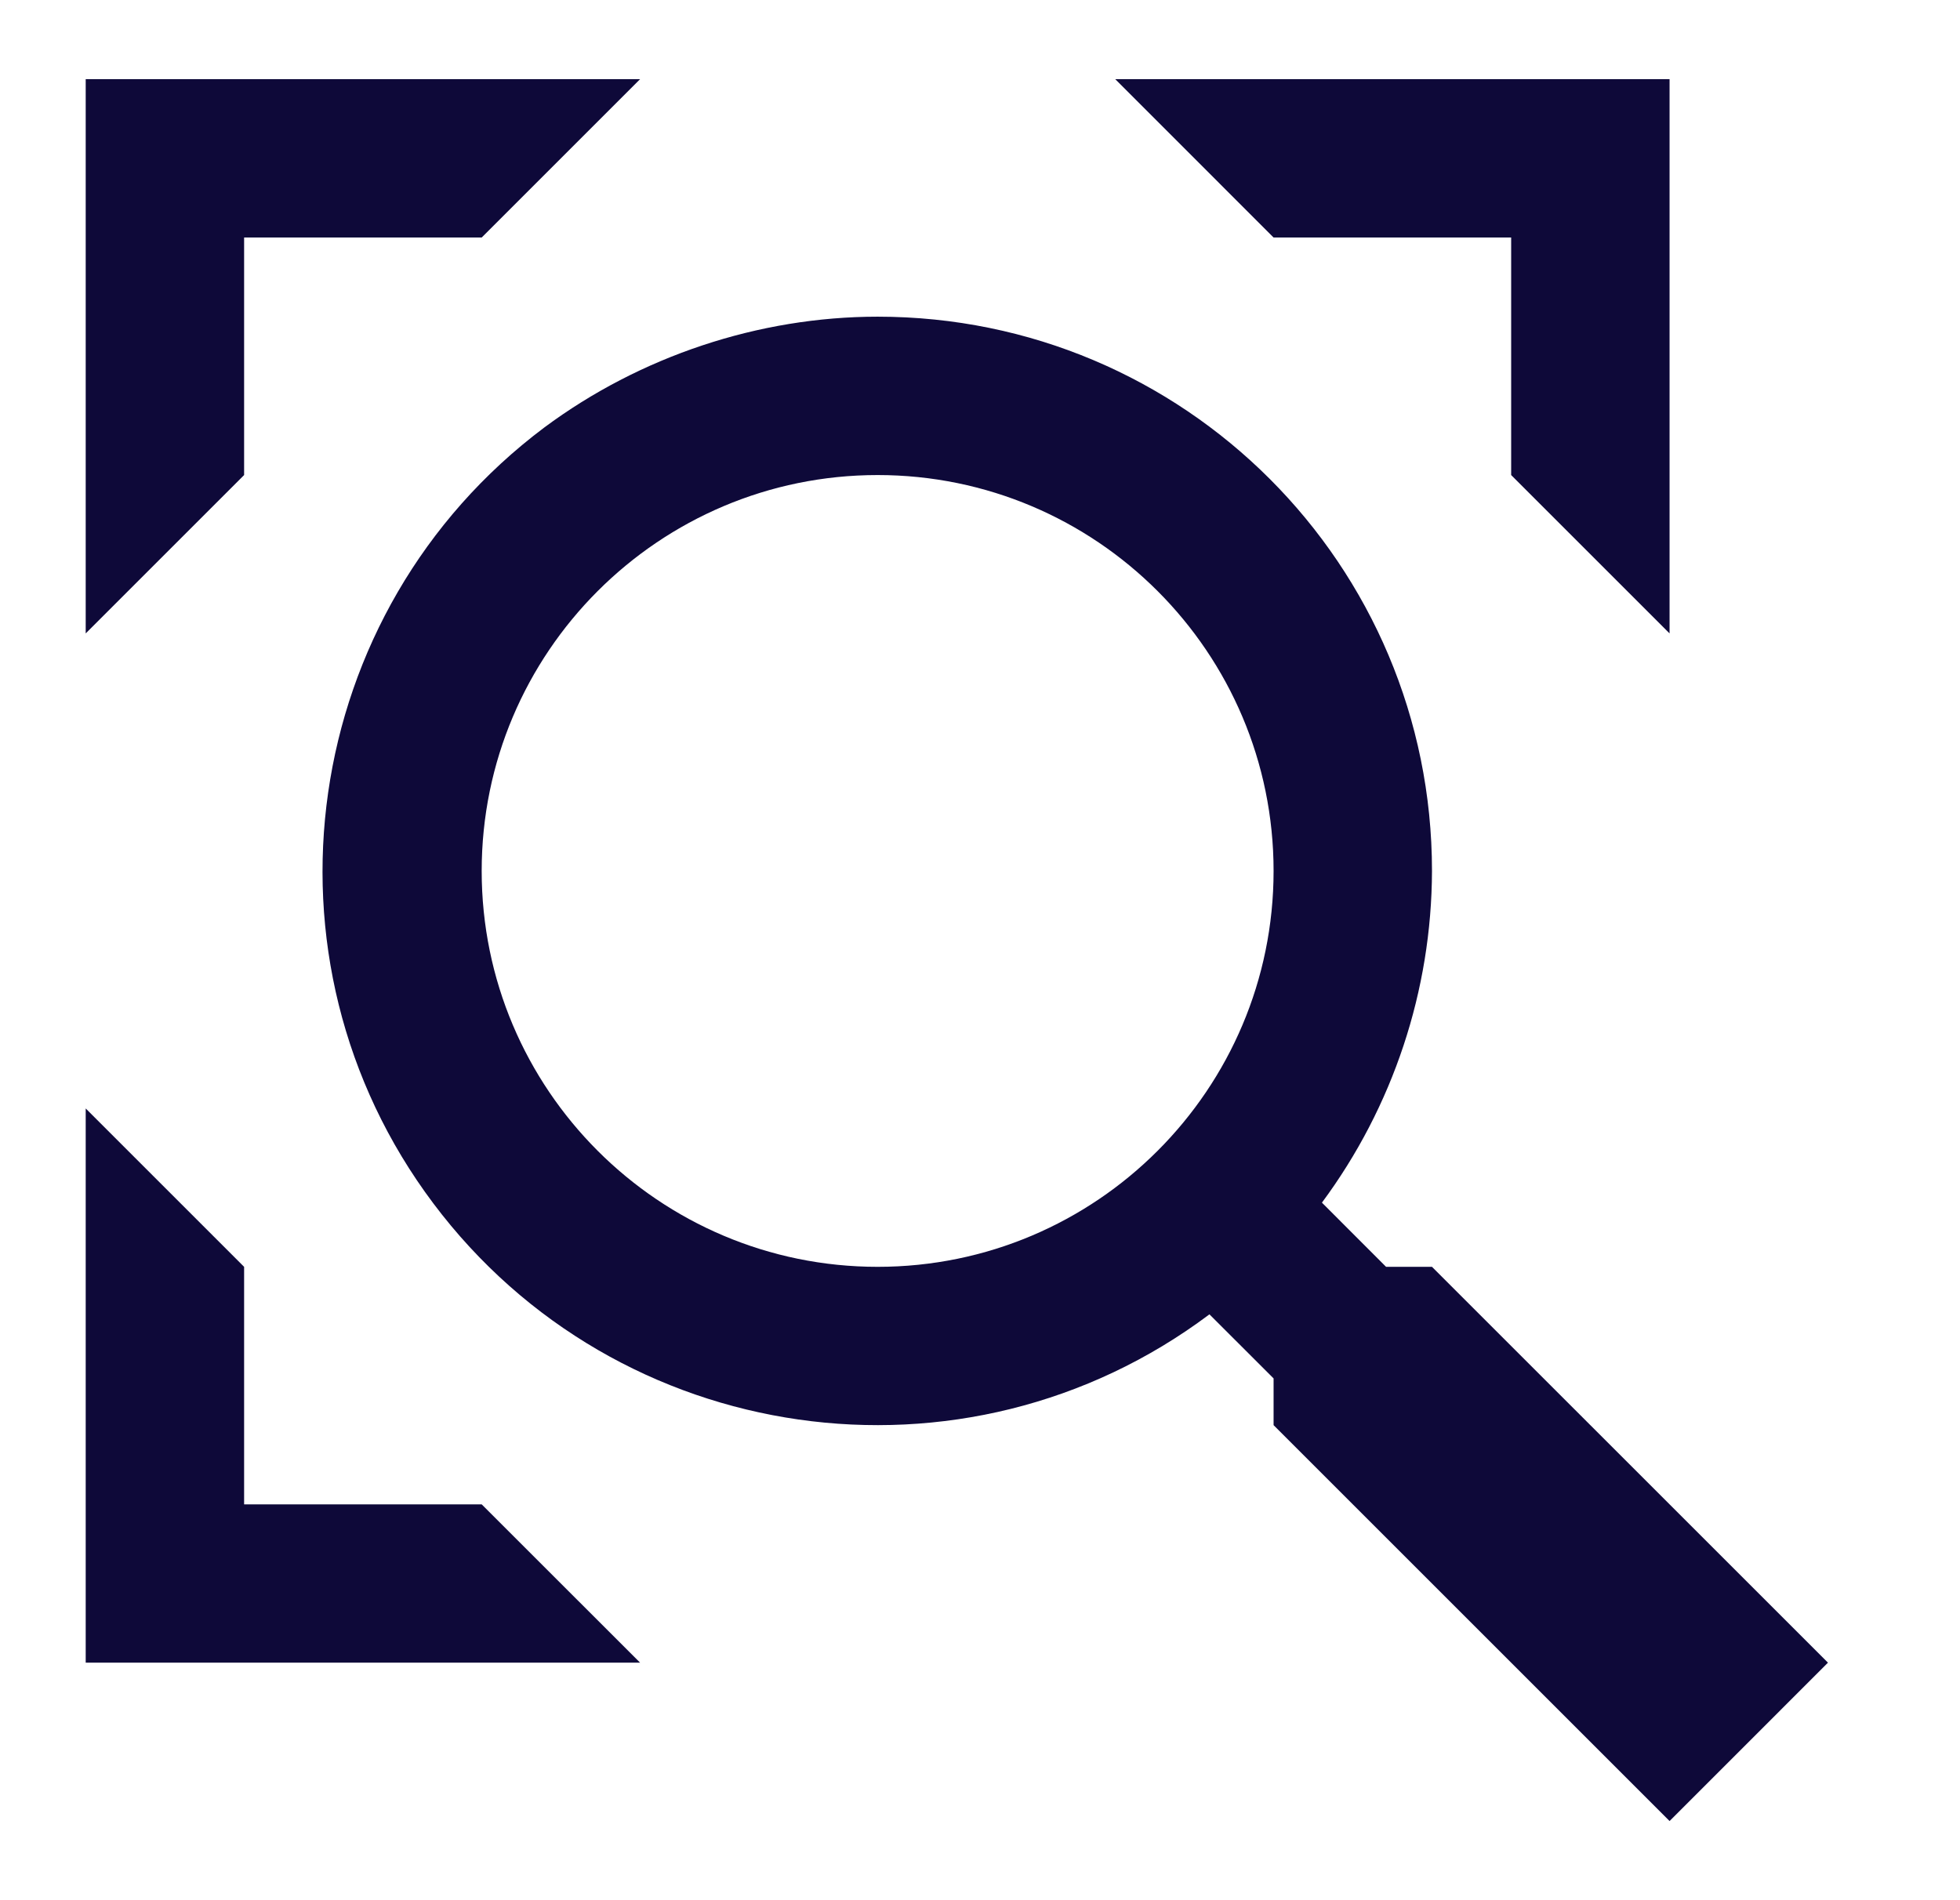 <svg width="33" height="32" viewBox="0 0 33 32" fill="none" xmlns="http://www.w3.org/2000/svg">
<g clip-path="url(#clip0_71_309)">
<path d="M24.11 21.334H23.337L22.257 20.253C23.455 18.637 24.104 16.679 24.11 14.667C24.11 9.507 19.937 5.333 14.777 5.333C12.777 5.333 10.777 6 9.163 7.2C5.043 10.293 4.203 16.147 7.297 20.267C10.39 24.387 16.243 25.227 20.363 22.134L21.443 23.213V24L28.11 30.667L30.777 28L24.11 21.334ZM14.777 21.334C11.097 21.334 8.11 18.347 8.11 14.667C8.11 10.987 11.097 8 14.777 8C18.457 8 21.443 10.987 21.443 14.667C21.443 18.347 18.457 21.334 14.777 21.334ZM4.11 8L1.443 10.667V1.333H10.777L8.11 4H4.11V8ZM28.11 1.333V10.667L25.443 8V4H21.443L18.777 1.333H28.11ZM8.11 25.334L10.777 28H1.443V18.667L4.11 21.334V25.334H8.11Z" fill="#0E0939"/>
</g>
<defs>
<clipPath id="clip0_71_309">
<rect width="32" height="32" fill="white" transform="translate(0.11)"/>
</clipPath>
</defs>
</svg>
